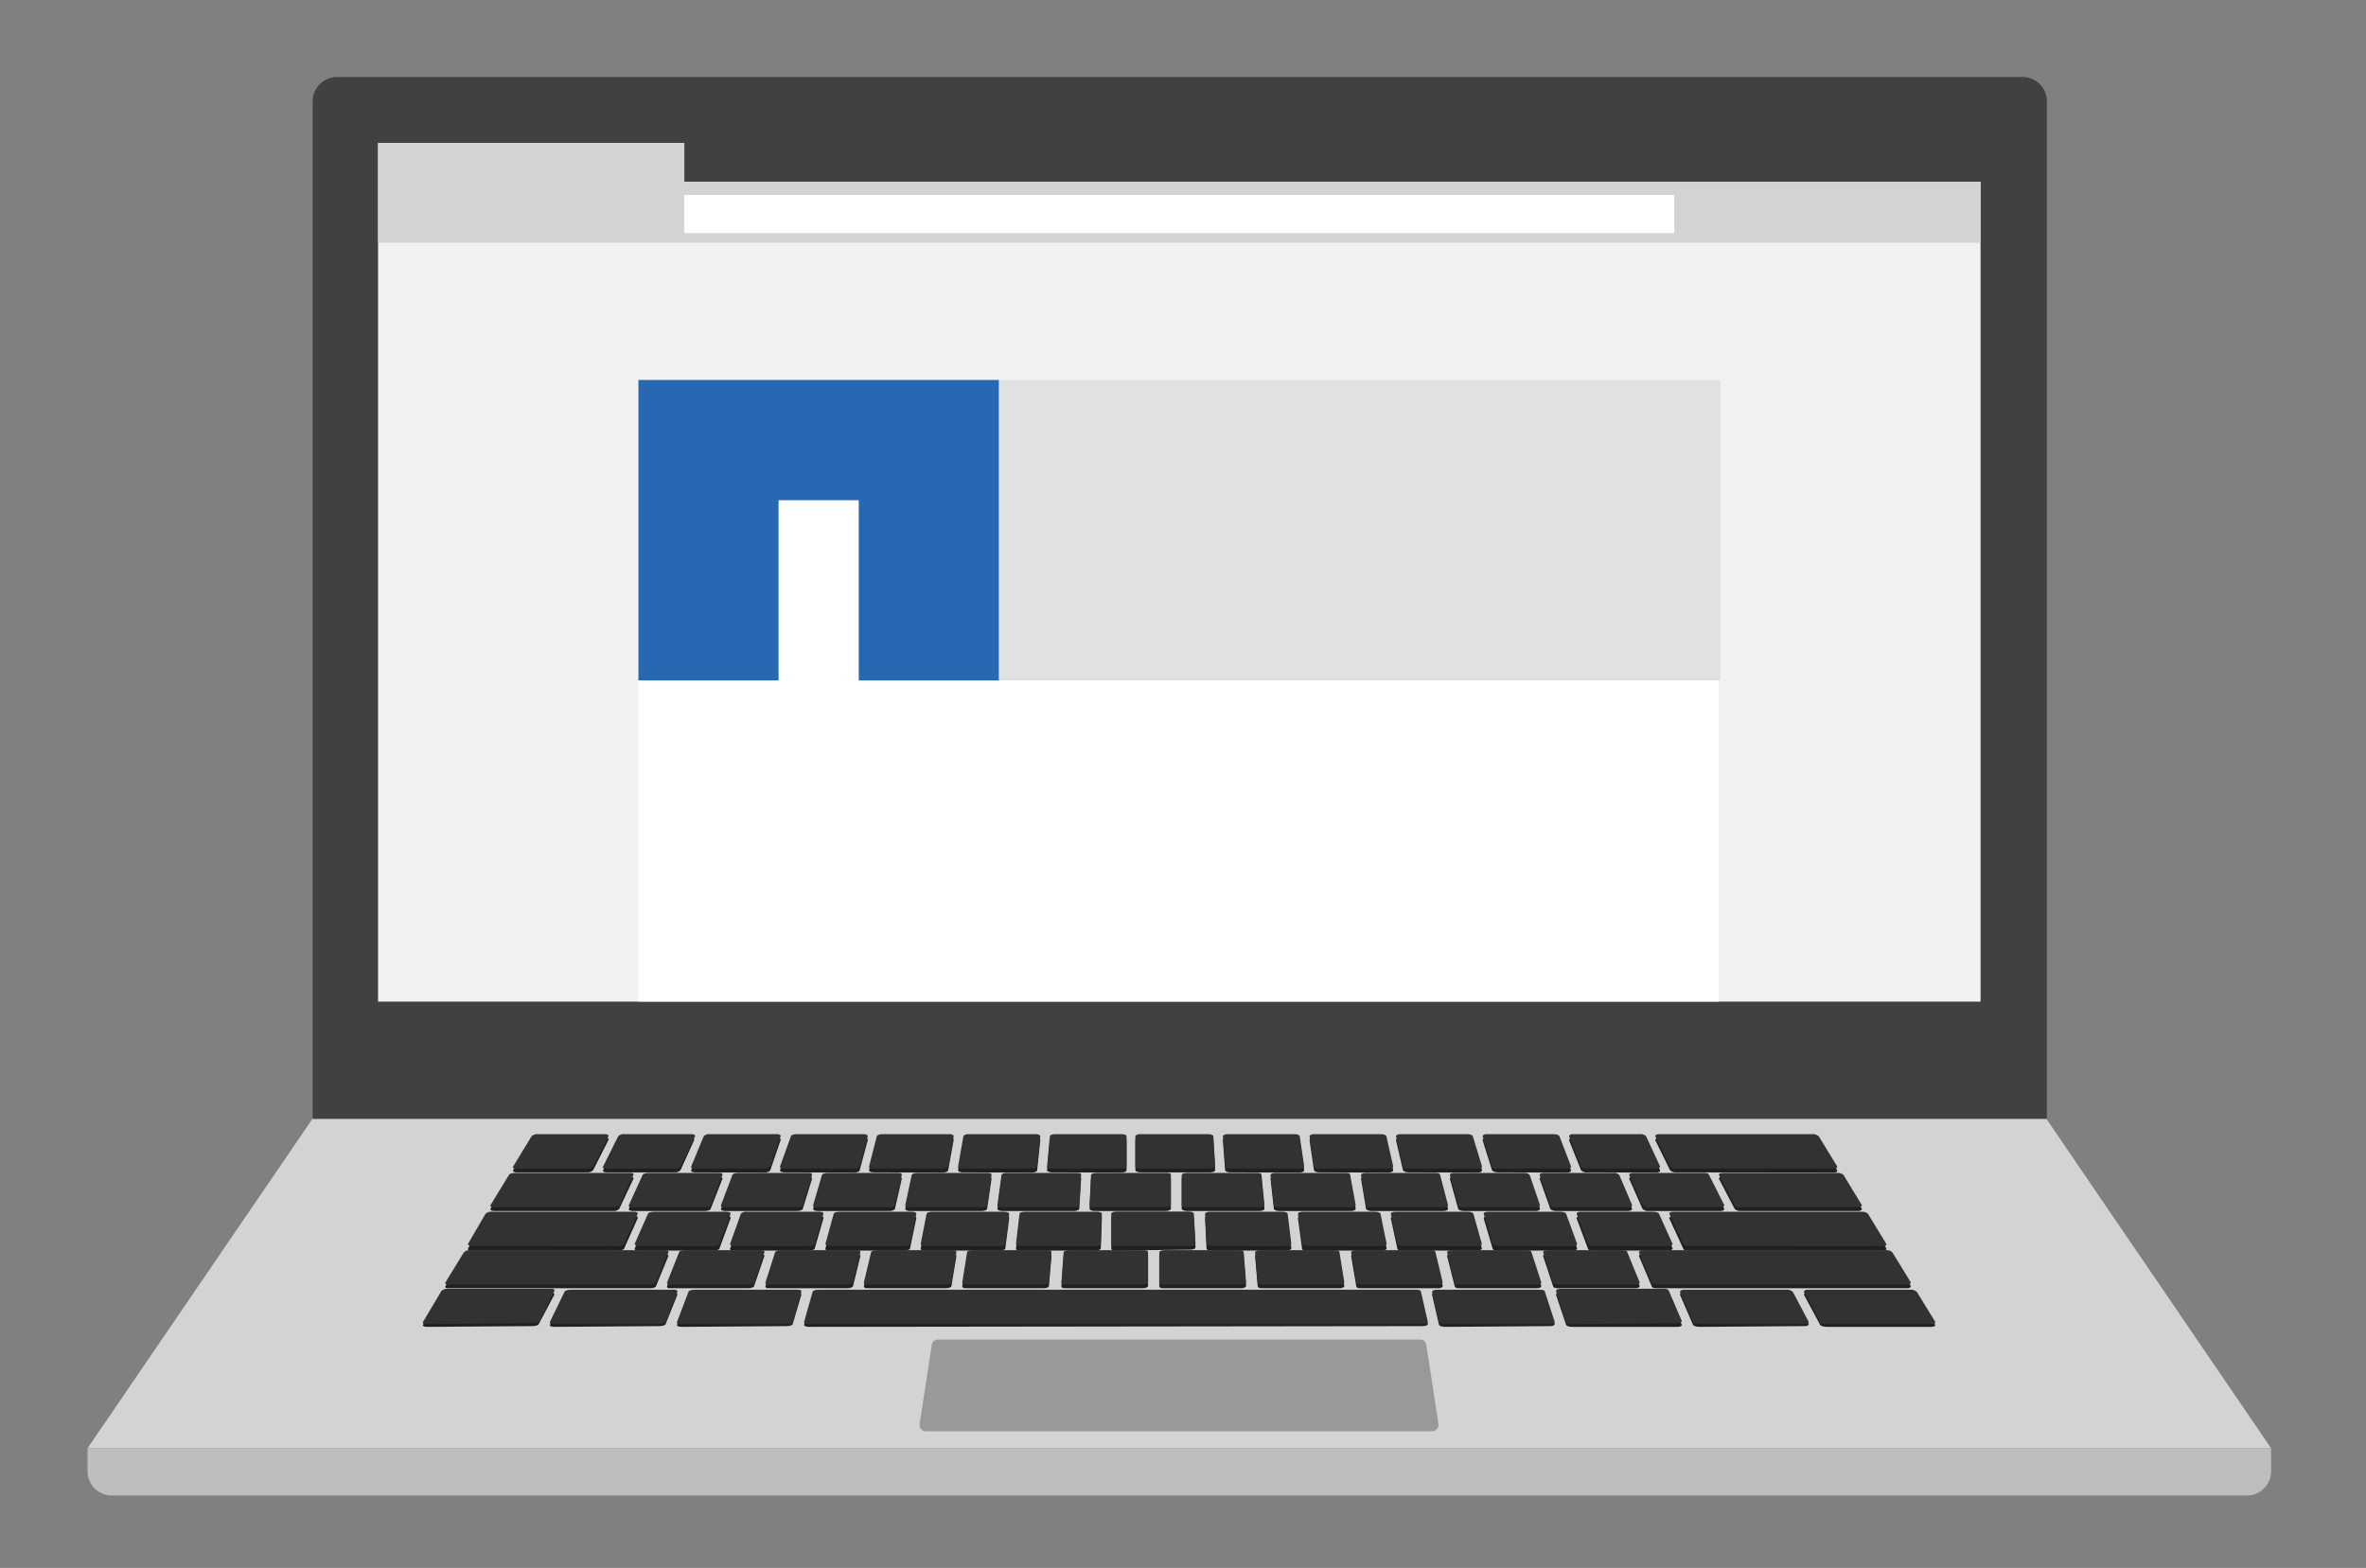 <svg id="Layer_1" data-name="Layer 1" xmlns="http://www.w3.org/2000/svg" viewBox="0 0 128.64 85.26"><rect x="0" y="0" width="128.64" height="85.26" fill="#808080" stroke="none"/><defs><style>.cls-1{fill:#414042;}.cls-2{fill:#d1d3d4;}.cls-3{fill:#f1f2f2;}.cls-4{fill:#feffff;}.cls-5{fill:#2768b2;}.cls-6{fill:#e0e1e2;}.cls-7{fill:#bcbec0;}.cls-8{fill:#231f20;}.cls-9{fill:#323233;}.cls-10{fill:#999;}</style></defs><title>ManagementStation_Source</title><path class="cls-1" d="M109.94,4.19H18.3A1.32,1.32,0,0,0,17,5.51V60.85h94.29V5.51A1.32,1.32,0,0,0,109.94,4.19Zm-2.26,50.27H20.56V7.77h87.12Z"/><polygon class="cls-2" points="111.27 60.85 16.98 60.85 4.76 78.75 123.48 78.75 111.27 60.85"/><rect class="cls-3" x="20.56" y="7.77" width="87.12" height="46.69"/><rect class="cls-4" x="34.71" y="20.66" width="58.74" height="33.8"/><polygon class="cls-5" points="34.71 20.66 34.71 37 42.33 37 42.33 27.2 46.69 27.2 46.69 37 54.32 37 54.32 20.66 34.71 20.66"/><rect class="cls-6" x="54.32" y="20.66" width="39.22" height="16.34"/><path class="cls-7" d="M64.12,78.75H4.76V80a1.32,1.32,0,0,0,1.33,1.32H122.16A1.32,1.32,0,0,0,123.48,80V78.75Z"/><path class="cls-8" d="M28.1,63.75c-.15,0-.24-.06-.2-.12l1-1.64a.46.46,0,0,1,.33-.11h3.65c.15,0,.24,0,.2.11l-.83,1.64a.43.43,0,0,1-.33.12Z"/><path class="cls-8" d="M86.28,63.75a.4.4,0,0,1-.32-.12L85.31,62c0-.06.07-.11.22-.11h3.65a.43.43,0,0,1,.32.11l.76,1.64c0,.06-.06.12-.21.12Z"/><path class="cls-8" d="M81.43,63.75c-.15,0-.29-.06-.31-.12L80.61,62c0-.06.08-.11.22-.11h3.65c.15,0,.29,0,.31.11l.63,1.64c0,.06-.07.12-.22.12Z"/><path class="cls-8" d="M76.58,63.75c-.15,0-.28-.06-.3-.12L75.9,62c0-.06.09-.11.24-.11h3.65c.14,0,.28,0,.29.11l.5,1.64c0,.06-.08.12-.23.12Z"/><path class="cls-8" d="M71.73,63.75c-.15,0-.28-.06-.29-.12L71.2,62c0-.06.1-.11.24-.11h3.65c.15,0,.28,0,.29.11l.37,1.64c0,.06-.1.12-.25.12Z"/><path class="cls-8" d="M66.88,63.75c-.14,0-.27-.06-.27-.12L66.49,62c0-.06.11-.11.26-.11H70.4c.14,0,.27,0,.27.11l.24,1.64c0,.06-.11.12-.26.12Z"/><path class="cls-8" d="M62,63.75c-.15,0-.27-.06-.27-.12l0-1.64c0-.06.12-.11.26-.11H65.7c.15,0,.27,0,.27.11l.1,1.64c0,.06-.12.12-.26.12Z"/><path class="cls-8" d="M57.19,63.75c-.15,0-.27-.06-.26-.12L57.08,62c0-.06.13-.11.27-.11H61c.14,0,.26,0,.25.11l0,1.64c0,.06-.12.12-.27.12Z"/><path class="cls-8" d="M52.34,63.75c-.15,0-.26-.06-.25-.12L52.38,62c0-.06.13-.11.28-.11h3.65c.14,0,.26,0,.25.11l-.17,1.64c0,.06-.13.12-.28.12Z"/><path class="cls-8" d="M47.49,63.75c-.15,0-.25-.06-.24-.12L47.67,62c0-.06.15-.11.29-.11h3.65c.15,0,.26,0,.24.11l-.3,1.64c0,.06-.14.12-.29.12Z"/><path class="cls-8" d="M42.64,63.75c-.14,0-.25-.06-.23-.12L43,62c0-.06.15-.11.3-.11h3.65c.14,0,.25,0,.23.11l-.44,1.64c0,.06-.15.12-.3.12Z"/><path class="cls-8" d="M37.8,63.75c-.15,0-.25-.06-.22-.12L38.26,62a.39.39,0,0,1,.31-.11h3.65c.15,0,.25,0,.22.11l-.56,1.64a.39.39,0,0,1-.31.12Z"/><path class="cls-8" d="M33,63.75c-.15,0-.25-.06-.21-.12L33.56,62a.4.4,0,0,1,.32-.11h3.65c.14,0,.24,0,.21.11L37,63.63a.4.4,0,0,1-.32.12Z"/><path class="cls-8" d="M91.12,63.75a.42.42,0,0,1-.32-.12L90,62c0-.06.06-.11.2-.11h8.35a.51.51,0,0,1,.34.11l1,1.64c0,.06,0,.12-.2.12Z"/><path class="cls-8" d="M23.23,72.15c-.16,0-.27-.05-.23-.11L24,70.4a.52.52,0,0,1,.37-.12h5.53c.16,0,.27.06.24.12L29.29,72c0,.06-.2.11-.37.11Z"/><path class="cls-8" d="M30.15,72.15c-.17,0-.28-.05-.25-.11l.79-1.64a.46.46,0,0,1,.35-.12h5.53c.17,0,.28.06.26.12L36.19,72c0,.06-.18.11-.35.11Z"/><path class="cls-8" d="M37.07,72.15c-.17,0-.29-.05-.26-.11l.62-1.64c0-.06.17-.12.34-.12H43.3c.17,0,.28.06.27.12L43.1,72c0,.06-.17.11-.34.11Z"/><path class="cls-8" d="M78.58,72.15c-.17,0-.32-.05-.34-.11l-.38-1.64c0-.06.11-.12.27-.12h5.53c.17,0,.32.06.34.12L84.53,72c0,.06-.1.11-.27.11Z"/><path class="cls-8" d="M85.49,72.15c-.17,0-.32-.05-.34-.11L84.6,70.4c0-.06.09-.12.26-.12h5.53a.46.46,0,0,1,.35.12l.7,1.64c0,.06-.09.11-.26.11Z"/><path class="cls-8" d="M92.41,72.15c-.17,0-.33-.05-.36-.11l-.71-1.64c0-.06.08-.12.25-.12h5.53a.51.51,0,0,1,.36.12L98.34,72c0,.06-.07.11-.24.11Z"/><path class="cls-8" d="M99.33,72.15c-.17,0-.34-.05-.37-.11l-.88-1.64c0-.06.07-.12.23-.12h5.53a.55.55,0,0,1,.38.12l1,1.64c0,.06-.06.11-.23.11Z"/><path class="cls-8" d="M44,72.15c-.17,0-.3-.05-.28-.11l.46-1.64c0-.06.16-.12.33-.12H76.94c.16,0,.31.06.32.12L77.63,72c0,.06-.11.11-.28.11Z"/><path class="cls-8" d="M84.61,65.85c-.16,0-.3-.06-.32-.12l-.58-1.63c0-.07.08-.12.23-.12h3.78c.15,0,.29.05.32.12l.7,1.63c0,.06-.07.12-.23.12Z"/><path class="cls-8" d="M89.63,65.85a.41.41,0,0,1-.33-.12l-.72-1.63c0-.07.07-.12.22-.12h3.79c.15,0,.3.05.33.12l.83,1.63c0,.06-.06.12-.22.12Z"/><path class="cls-8" d="M79.59,65.85c-.16,0-.29-.06-.31-.12l-.45-1.63c0-.07.09-.12.24-.12h3.78c.15,0,.29.05.32.12l.56,1.63c0,.06-.08.12-.24.12Z"/><path class="cls-8" d="M74.57,65.85c-.15,0-.29-.06-.3-.12L74,64.1c0-.07.1-.12.25-.12H78c.15,0,.28.05.3.12l.43,1.63c0,.06-.09.12-.25.12Z"/><path class="cls-8" d="M69.55,65.85c-.15,0-.29-.06-.29-.12l-.18-1.63c0-.07.11-.12.25-.12h3.79c.15,0,.28.05.29.12l.3,1.63c0,.06-.1.12-.26.12Z"/><path class="cls-8" d="M64.53,65.85c-.15,0-.28-.06-.28-.12l0-1.63c0-.07.12-.12.27-.12h3.78c.15,0,.28.05.29.12l.16,1.63c0,.06-.11.12-.27.12Z"/><path class="cls-8" d="M59.51,65.85c-.15,0-.28-.06-.27-.12l.08-1.63c0-.07.13-.12.28-.12h3.79c.15,0,.27.05.27.12l0,1.63c0,.06-.12.12-.28.12Z"/><path class="cls-8" d="M54.49,65.85c-.15,0-.27-.06-.26-.12l.22-1.63c0-.07.13-.12.28-.12h3.79c.15,0,.27.05.26.12l-.1,1.63c0,.06-.13.12-.29.12Z"/><path class="cls-8" d="M49.47,65.85c-.15,0-.27-.06-.25-.12l.35-1.63c0-.07.15-.12.3-.12h3.78c.15,0,.26.05.26.12l-.24,1.63c0,.06-.14.12-.29.12Z"/><path class="cls-8" d="M44.45,65.85c-.15,0-.26-.06-.24-.12l.48-1.63c0-.07.16-.12.31-.12h3.78c.15,0,.26.05.25.12l-.37,1.63c0,.06-.15.12-.3.12Z"/><path class="cls-8" d="M39.43,65.85c-.15,0-.26-.06-.23-.12l.62-1.63c0-.07.16-.12.31-.12h3.79c.15,0,.25.05.23.12l-.5,1.63c0,.06-.16.12-.31.12Z"/><path class="cls-8" d="M34.41,65.85c-.15,0-.25-.06-.22-.12l.75-1.63c0-.07.18-.12.32-.12h3.79c.15,0,.25.05.23.12l-.64,1.63c0,.06-.17.12-.32.12Z"/><path class="cls-8" d="M94.65,65.85a.43.43,0,0,1-.34-.12l-.85-1.63c0-.07.06-.12.21-.12h6.22a.43.43,0,0,1,.34.12l1,1.63c0,.06-.06.12-.21.12Z"/><path class="cls-8" d="M26.88,65.85c-.15,0-.25-.06-.21-.12l1-1.63c0-.07.19-.12.33-.12h6.22c.15,0,.25.05.22.12l-.77,1.63a.43.43,0,0,1-.33.12Z"/><path class="cls-8" d="M86.66,68c-.16,0-.31,0-.33-.12l-.61-1.63c0-.07.08-.12.23-.12h3.92c.15,0,.3,0,.33.12l.74,1.63c0,.07-.08.12-.24.12Z"/><path class="cls-8" d="M81.47,68c-.16,0-.3,0-.32-.12l-.48-1.63c0-.07.09-.12.24-.12h3.92c.16,0,.3,0,.32.12l.6,1.63c0,.07-.08.12-.24.12Z"/><path class="cls-8" d="M76.28,68c-.16,0-.3,0-.31-.12l-.35-1.63c0-.07.1-.12.25-.12h3.92c.16,0,.3,0,.32.12l.46,1.63c0,.07-.09.12-.25.12Z"/><path class="cls-8" d="M71.09,68c-.16,0-.3,0-.3-.12l-.22-1.63c0-.07.11-.12.27-.12h3.91c.16,0,.3,0,.31.12l.33,1.63c0,.07-.1.12-.26.12Z"/><path class="cls-8" d="M65.9,68c-.16,0-.29,0-.3-.12l-.08-1.63c0-.07.12-.12.28-.12h3.92c.15,0,.28,0,.29.12l.2,1.63c0,.07-.12.12-.27.12Z"/><path class="cls-8" d="M60.71,68c-.16,0-.29,0-.29-.12l0-1.63c0-.07.13-.12.29-.12h3.92c.15,0,.28,0,.28.12L65,67.83c0,.07-.13.12-.29.12Z"/><path class="cls-8" d="M55.52,68c-.16,0-.29,0-.28-.12l.19-1.63c0-.07.14-.12.29-.12h3.92c.15,0,.28,0,.27.12l-.06,1.63c0,.07-.14.12-.3.12Z"/><path class="cls-8" d="M50.32,68c-.15,0-.27,0-.26-.12l.32-1.63c0-.07.15-.12.3-.12H54.6c.15,0,.27,0,.27.12l-.21,1.63c0,.07-.14.12-.3.12Z"/><path class="cls-8" d="M45.13,68c-.16,0-.27,0-.25-.12l.45-1.63c0-.07.16-.12.31-.12h3.92c.16,0,.27,0,.26.12l-.34,1.63c0,.07-.15.12-.31.12Z"/><path class="cls-8" d="M39.94,68c-.16,0-.27,0-.24-.12l.58-1.63c0-.07.17-.12.32-.12h3.92c.16,0,.27,0,.25.12l-.47,1.63c0,.07-.16.12-.32.12Z"/><path class="cls-8" d="M34.75,68c-.16,0-.26,0-.24-.12l.72-1.63c0-.07.18-.12.34-.12h3.91c.16,0,.27,0,.24.12l-.6,1.63c0,.07-.17.12-.33.12Z"/><path class="cls-8" d="M91.85,68c-.16,0-.31,0-.34-.12l-.75-1.63c0-.07.08-.12.23-.12h10.22a.46.46,0,0,1,.35.12l1,1.63c0,.07,0,.12-.21.12Z"/><path class="cls-8" d="M25.67,68c-.16,0-.26,0-.22-.12l.95-1.63a.44.44,0,0,1,.35-.12h7.7c.15,0,.25,0,.22.12l-.73,1.63c0,.07-.18.12-.34.12Z"/><path class="cls-8" d="M84.78,70.05c-.16,0-.32,0-.34-.12L83.9,68.3c0-.06.09-.12.25-.12h4c.16,0,.31.06.33.12l.67,1.63c0,.07-.09.12-.25.12Z"/><path class="cls-8" d="M79.42,70.05c-.17,0-.31,0-.33-.12l-.41-1.63c0-.06.1-.12.26-.12h4a.41.41,0,0,1,.33.12l.53,1.63c0,.07-.1.12-.26.12Z"/><path class="cls-8" d="M74.05,70.05c-.16,0-.3,0-.31-.12l-.28-1.63c0-.06.11-.12.27-.12h4c.16,0,.3.06.32.12l.39,1.63c0,.07-.1.12-.26.12Z"/><path class="cls-8" d="M68.69,70.05c-.16,0-.3,0-.31-.12l-.14-1.63c0-.06.12-.12.28-.12h4c.16,0,.3.06.31.12l.26,1.63c0,.07-.11.12-.28.12Z"/><path class="cls-8" d="M63.33,70.05c-.16,0-.3,0-.3-.12V68.3c0-.06.13-.12.29-.12h4c.16,0,.29.06.3.12l.13,1.63c0,.07-.13.12-.29.12Z"/><path class="cls-8" d="M58,70.05c-.17,0-.3,0-.29-.12l.12-1.63c0-.06.14-.12.3-.12h4c.16,0,.29.06.29.12v1.63c0,.07-.14.12-.3.12Z"/><path class="cls-8" d="M52.6,70.05c-.16,0-.29,0-.28-.12l.26-1.63c0-.06.15-.12.31-.12h4c.16,0,.28.06.28.12l-.14,1.63c0,.07-.14.12-.3.12Z"/><path class="cls-8" d="M47.24,70.05c-.16,0-.28,0-.27-.12l.39-1.63c0-.06.16-.12.31-.12h4.06c.16,0,.28.06.27.12l-.27,1.63c0,.07-.15.12-.32.12Z"/><path class="cls-8" d="M41.88,70.05c-.17,0-.28,0-.26-.12l.52-1.63c0-.06.17-.12.32-.12h4.06c.16,0,.27.06.26.12l-.4,1.63c0,.07-.17.12-.33.12Z"/><path class="cls-8" d="M36.52,70.05c-.17,0-.28,0-.25-.12l.65-1.63c0-.06.18-.12.33-.12h4.06c.16,0,.27.06.25.12L41,69.93c0,.07-.17.12-.33.12Z"/><path class="cls-8" d="M90.14,70.05c-.16,0-.32,0-.34-.12l-.69-1.63c0-.06.09-.12.25-.12h13.17a.51.51,0,0,1,.36.12l1,1.63c0,.07-.06.12-.22.12Z"/><path class="cls-8" d="M24.45,70.05c-.16,0-.27,0-.23-.12l1-1.63a.51.51,0,0,1,.36-.12H36.1c.16,0,.26.06.24.12l-.67,1.63c0,.07-.18.12-.35.12Z"/><path class="cls-9" d="M28.1,63.54c-.15,0-.24,0-.2-.11l1-1.64a.46.46,0,0,1,.33-.12h3.65c.15,0,.24.06.2.12l-.83,1.64c0,.06-.18.11-.33.11Z"/><path class="cls-9" d="M86.28,63.54a.4.4,0,0,1-.32-.11l-.65-1.64c0-.06.07-.12.22-.12h3.65a.43.43,0,0,1,.32.12l.76,1.64c0,.06-.06.11-.21.11Z"/><path class="cls-9" d="M81.43,63.54c-.15,0-.29,0-.31-.11l-.51-1.64c0-.06.08-.12.22-.12h3.65c.15,0,.29.06.31.12l.63,1.64c0,.06-.07.11-.22.11Z"/><path class="cls-9" d="M76.58,63.54c-.15,0-.28,0-.3-.11l-.38-1.64c0-.06.09-.12.24-.12h3.65c.14,0,.28.06.29.12l.5,1.64c0,.06-.08.11-.23.11Z"/><path class="cls-9" d="M71.73,63.54c-.15,0-.28,0-.29-.11l-.24-1.64c0-.06.1-.12.24-.12h3.65c.15,0,.28.06.29.12l.37,1.64c0,.06-.1.11-.25.11Z"/><path class="cls-9" d="M66.88,63.54c-.14,0-.27,0-.27-.11l-.12-1.64c0-.06.11-.12.26-.12H70.4c.14,0,.27.06.27.12l.24,1.64c0,.06-.11.11-.26.11Z"/><path class="cls-9" d="M62,63.54c-.15,0-.27,0-.27-.11l0-1.64c0-.06.12-.12.26-.12H65.7c.15,0,.27.06.27.12l.1,1.64c0,.06-.12.11-.26.11Z"/><path class="cls-9" d="M57.19,63.54c-.15,0-.27,0-.26-.11l.15-1.64c0-.06.13-.12.27-.12H61c.14,0,.26.06.25.12l0,1.64c0,.06-.12.11-.27.11Z"/><path class="cls-9" d="M52.34,63.54c-.15,0-.26,0-.25-.11l.29-1.64c0-.06.13-.12.28-.12h3.65c.14,0,.26.06.25.12l-.17,1.64c0,.06-.13.11-.28.11Z"/><path class="cls-9" d="M47.49,63.54c-.15,0-.25,0-.24-.11l.42-1.64c0-.06.15-.12.29-.12h3.65c.15,0,.26.06.24.12l-.3,1.64c0,.06-.14.11-.29.11Z"/><path class="cls-9" d="M42.64,63.54c-.14,0-.25,0-.23-.11L43,61.79c0-.06.15-.12.3-.12h3.65c.14,0,.25.06.23.12l-.44,1.64c0,.06-.15.11-.3.11Z"/><path class="cls-9" d="M37.8,63.54c-.15,0-.25,0-.22-.11l.68-1.64a.39.39,0,0,1,.31-.12h3.65c.15,0,.25.06.22.12l-.56,1.64a.39.39,0,0,1-.31.11Z"/><path class="cls-9" d="M33,63.54c-.15,0-.25,0-.21-.11l.82-1.64a.4.4,0,0,1,.32-.12h3.65c.14,0,.24.06.21.12L37,63.43a.4.4,0,0,1-.32.11Z"/><path class="cls-9" d="M91.12,63.54c-.14,0-.29,0-.32-.11L90,61.79c0-.06.06-.12.2-.12h8.35a.51.51,0,0,1,.34.12l1,1.64c0,.06,0,.11-.2.11Z"/><path class="cls-9" d="M23.23,72c-.16,0-.27,0-.23-.12L24,70.2a.48.48,0,0,1,.37-.12h5.53c.16,0,.27,0,.24.12l-.8,1.63c0,.07-.2.12-.37.12Z"/><path class="cls-9" d="M30.15,72c-.17,0-.28,0-.25-.12l.79-1.63c0-.07.19-.12.35-.12h5.53c.17,0,.28,0,.26.12l-.64,1.63c0,.07-.18.12-.35.12Z"/><path class="cls-9" d="M37.07,72c-.17,0-.29,0-.26-.12l.62-1.63c0-.07.17-.12.34-.12H43.3c.17,0,.28,0,.27.12l-.47,1.63c0,.07-.17.12-.34.12Z"/><path class="cls-9" d="M78.58,72c-.17,0-.32,0-.34-.12l-.38-1.63c0-.07.11-.12.27-.12h5.53c.17,0,.32,0,.34.12l.53,1.63c0,.07-.1.12-.27.12Z"/><path class="cls-9" d="M85.49,72c-.17,0-.32,0-.34-.12L84.6,70.2c0-.07.09-.12.26-.12h5.53c.16,0,.32,0,.35.12l.7,1.63c0,.07-.09.12-.26.12Z"/><path class="cls-9" d="M92.41,72c-.17,0-.33,0-.36-.12l-.71-1.63c0-.07.08-.12.25-.12h5.53a.47.47,0,0,1,.36.12l.86,1.63c0,.07-.07.12-.24.12Z"/><path class="cls-9" d="M99.33,72c-.17,0-.34,0-.37-.12l-.88-1.63c0-.07.07-.12.23-.12h5.53a.5.5,0,0,1,.38.12l1,1.63c0,.07-.06.12-.23.12Z"/><path class="cls-9" d="M44,72c-.17,0-.3,0-.28-.12l.46-1.63c0-.07.16-.12.33-.12H76.94c.16,0,.31,0,.32.12l.37,1.63c0,.07-.11.12-.28.12Z"/><path class="cls-9" d="M84.61,65.64c-.16,0-.3,0-.32-.11l-.58-1.64c0-.06.08-.11.23-.11h3.78a.4.4,0,0,1,.32.11l.7,1.64c0,.06-.07.11-.23.11Z"/><path class="cls-9" d="M89.63,65.64a.41.41,0,0,1-.33-.11l-.72-1.64c0-.06.07-.11.22-.11h3.79c.15,0,.3,0,.33.11l.83,1.64c0,.06-.06.11-.22.11Z"/><path class="cls-9" d="M79.59,65.64c-.16,0-.29,0-.31-.11l-.45-1.64c0-.06.09-.11.24-.11h3.78a.4.4,0,0,1,.32.11l.56,1.64c0,.06-.08.11-.24.11Z"/><path class="cls-9" d="M74.57,65.64c-.15,0-.29,0-.3-.11L74,63.89c0-.06.1-.11.25-.11H78c.15,0,.28,0,.3.11l.43,1.64c0,.06-.09.11-.25.11Z"/><path class="cls-9" d="M69.55,65.64c-.15,0-.29,0-.29-.11l-.18-1.64c0-.06.11-.11.25-.11h3.79c.15,0,.28,0,.29.11l.3,1.64c0,.06-.1.11-.26.11Z"/><path class="cls-9" d="M64.53,65.64c-.15,0-.28,0-.28-.11l0-1.64c0-.06.12-.11.27-.11h3.78c.15,0,.28,0,.29.11l.16,1.64c0,.06-.11.11-.27.11Z"/><path class="cls-9" d="M59.51,65.64c-.15,0-.28,0-.27-.11l.08-1.64c0-.06.13-.11.28-.11h3.79c.15,0,.27,0,.27.11l0,1.64c0,.06-.12.11-.28.11Z"/><path class="cls-9" d="M54.49,65.64c-.15,0-.27,0-.26-.11l.22-1.64c0-.06.13-.11.28-.11h3.79c.15,0,.27,0,.26.11l-.1,1.64c0,.06-.13.11-.29.11Z"/><path class="cls-9" d="M49.47,65.64c-.15,0-.27,0-.25-.11l.35-1.64c0-.06.15-.11.3-.11h3.78c.15,0,.26,0,.26.11l-.24,1.64c0,.06-.14.11-.29.11Z"/><path class="cls-9" d="M44.45,65.64c-.15,0-.26,0-.24-.11l.48-1.64c0-.06.16-.11.31-.11h3.78c.15,0,.26,0,.25.11l-.37,1.64c0,.06-.15.11-.3.11Z"/><path class="cls-9" d="M39.43,65.64c-.15,0-.26,0-.23-.11l.62-1.64c0-.06.16-.11.31-.11h3.79c.15,0,.25,0,.23.11l-.5,1.64c0,.06-.16.11-.31.11Z"/><path class="cls-9" d="M34.41,65.64c-.15,0-.25,0-.22-.11l.75-1.64c0-.06.18-.11.32-.11h3.79c.15,0,.25,0,.23.11l-.64,1.64c0,.06-.17.11-.32.11Z"/><path class="cls-9" d="M94.65,65.64c-.16,0-.31,0-.34-.11l-.85-1.64c0-.06.06-.11.21-.11h6.22a.47.47,0,0,1,.34.11l1,1.64c0,.06-.06.11-.21.11Z"/><path class="cls-9" d="M26.88,65.64c-.15,0-.25,0-.21-.11l1-1.64c0-.06.19-.11.33-.11h6.22c.15,0,.25,0,.22.11l-.77,1.64c0,.06-.18.11-.33.11Z"/><path class="cls-9" d="M86.66,67.75c-.16,0-.31-.06-.33-.12L85.72,66c0-.06.08-.11.23-.11h3.92c.15,0,.3.05.33.11l.74,1.64c0,.06-.08.12-.24.12Z"/><path class="cls-9" d="M81.47,67.75c-.16,0-.3-.06-.32-.12L80.67,66c0-.06.09-.11.24-.11h3.92c.16,0,.3.05.32.11l.6,1.64c0,.06-.08.12-.24.12Z"/><path class="cls-9" d="M76.28,67.75c-.16,0-.3-.06-.31-.12L75.62,66c0-.06.1-.11.25-.11h3.92c.16,0,.3.05.32.11l.46,1.64c0,.06-.09.12-.25.12Z"/><path class="cls-9" d="M71.09,67.75c-.16,0-.3-.06-.3-.12L70.57,66c0-.06.11-.11.27-.11h3.91c.16,0,.3.05.31.11l.33,1.64c0,.06-.1.12-.26.12Z"/><path class="cls-9" d="M65.9,67.75c-.16,0-.29-.06-.3-.12L65.52,66c0-.06.12-.11.28-.11h3.92c.15,0,.28.05.29.11l.2,1.64c0,.06-.12.12-.27.12Z"/><path class="cls-9" d="M60.71,67.75c-.16,0-.29-.06-.29-.12l0-1.64c0-.06.13-.11.29-.11h3.92c.15,0,.28.05.28.11L65,67.63c0,.06-.13.12-.29.12Z"/><path class="cls-9" d="M55.52,67.75c-.16,0-.29-.06-.28-.12L55.43,66c0-.06.14-.11.29-.11h3.92c.15,0,.28.05.27.11l-.06,1.64c0,.06-.14.12-.3.12Z"/><path class="cls-9" d="M50.32,67.75c-.15,0-.27-.06-.26-.12L50.38,66c0-.06.15-.11.3-.11H54.6c.15,0,.27.05.27.11l-.21,1.64c0,.06-.14.12-.3.12Z"/><path class="cls-9" d="M45.13,67.75c-.16,0-.27-.06-.25-.12L45.33,66c0-.06.16-.11.31-.11h3.92c.16,0,.27.05.26.11l-.34,1.64c0,.06-.15.12-.31.12Z"/><path class="cls-9" d="M39.94,67.75c-.16,0-.27-.06-.24-.12L40.28,66a.4.4,0,0,1,.32-.11h3.92c.16,0,.27.05.25.11l-.47,1.64c0,.06-.16.12-.32.12Z"/><path class="cls-9" d="M34.75,67.75c-.16,0-.26-.06-.24-.12L35.23,66c0-.06.18-.11.34-.11h3.91c.16,0,.27.05.24.11l-.6,1.64c0,.06-.17.12-.33.12Z"/><path class="cls-9" d="M91.85,67.75a.43.43,0,0,1-.34-.12L90.76,66c0-.06.08-.11.23-.11h10.22a.5.5,0,0,1,.35.11l1,1.64c0,.06,0,.12-.21.12Z"/><path class="cls-9" d="M25.67,67.75c-.16,0-.26-.06-.22-.12L26.4,66a.48.48,0,0,1,.35-.11h7.7c.15,0,.25.05.22.11l-.73,1.64a.43.43,0,0,1-.34.12Z"/><path class="cls-9" d="M84.78,69.85c-.16,0-.32,0-.34-.12L83.9,68.1c0-.07.09-.12.25-.12h4c.16,0,.31,0,.33.12l.67,1.63c0,.07-.09.12-.25.12Z"/><path class="cls-9" d="M79.42,69.85c-.17,0-.31,0-.33-.12l-.41-1.63c0-.07.1-.12.26-.12h4c.16,0,.3,0,.33.12l.53,1.63c0,.07-.1.12-.26.12Z"/><path class="cls-9" d="M74.05,69.85c-.16,0-.3,0-.31-.12l-.28-1.63c0-.07.11-.12.27-.12h4c.16,0,.3,0,.32.12l.39,1.63c0,.07-.1.12-.26.12Z"/><path class="cls-9" d="M68.69,69.85c-.16,0-.3,0-.31-.12l-.14-1.63c0-.07.12-.12.28-.12h4c.16,0,.3,0,.31.12l.26,1.63c0,.07-.11.12-.28.12Z"/><path class="cls-9" d="M63.33,69.85c-.16,0-.3,0-.3-.12V68.1c0-.07.13-.12.29-.12h4c.16,0,.29,0,.3.12l.13,1.63c0,.07-.13.12-.29.12Z"/><path class="cls-9" d="M58,69.85c-.17,0-.3,0-.29-.12l.12-1.63c0-.07.14-.12.3-.12h4c.16,0,.29,0,.29.12v1.63c0,.07-.14.12-.3.12Z"/><path class="cls-9" d="M52.6,69.85c-.16,0-.29,0-.28-.12l.26-1.63c0-.07.15-.12.31-.12h4c.16,0,.28,0,.28.12l-.14,1.63c0,.07-.14.12-.3.12Z"/><path class="cls-9" d="M47.24,69.85c-.16,0-.28,0-.27-.12l.39-1.63c0-.07.16-.12.31-.12h4.06c.16,0,.28,0,.27.12l-.27,1.63c0,.07-.15.12-.32.12Z"/><path class="cls-9" d="M41.88,69.85c-.17,0-.28,0-.26-.12l.52-1.63c0-.07.17-.12.32-.12h4.06c.16,0,.27,0,.26.12l-.4,1.63c0,.07-.17.12-.33.12Z"/><path class="cls-9" d="M36.52,69.85c-.17,0-.28,0-.25-.12l.65-1.63c0-.07.18-.12.33-.12h4.06c.16,0,.27,0,.25.12L41,69.73c0,.07-.17.12-.33.12Z"/><path class="cls-9" d="M90.14,69.85c-.16,0-.32,0-.34-.12l-.69-1.63c0-.07.09-.12.25-.12h13.17a.47.47,0,0,1,.36.12l1,1.63c0,.07-.06.12-.22.12Z"/><path class="cls-9" d="M24.45,69.85c-.16,0-.27,0-.23-.12l1-1.63a.47.47,0,0,1,.36-.12H36.1c.16,0,.26,0,.24.12l-.67,1.63c0,.07-.18.12-.35.12Z"/><path class="cls-10" d="M77.55,73.13a.34.34,0,0,0-.34-.29H51a.34.34,0,0,0-.34.29L50,77.43a.34.34,0,0,0,.34.4H77.87a.35.35,0,0,0,.34-.4Z"/><rect class="cls-2" x="20.56" y="7.77" width="87.12" height="5.43"/><rect class="cls-4" x="63.09" y="-15.28" width="2.07" height="53.83" transform="translate(75.75 -52.49) rotate(90)"/><rect class="cls-1" x="70.76" y="-27.56" width="3.89" height="70.99" transform="translate(80.64 -64.77) rotate(90)"/></svg>